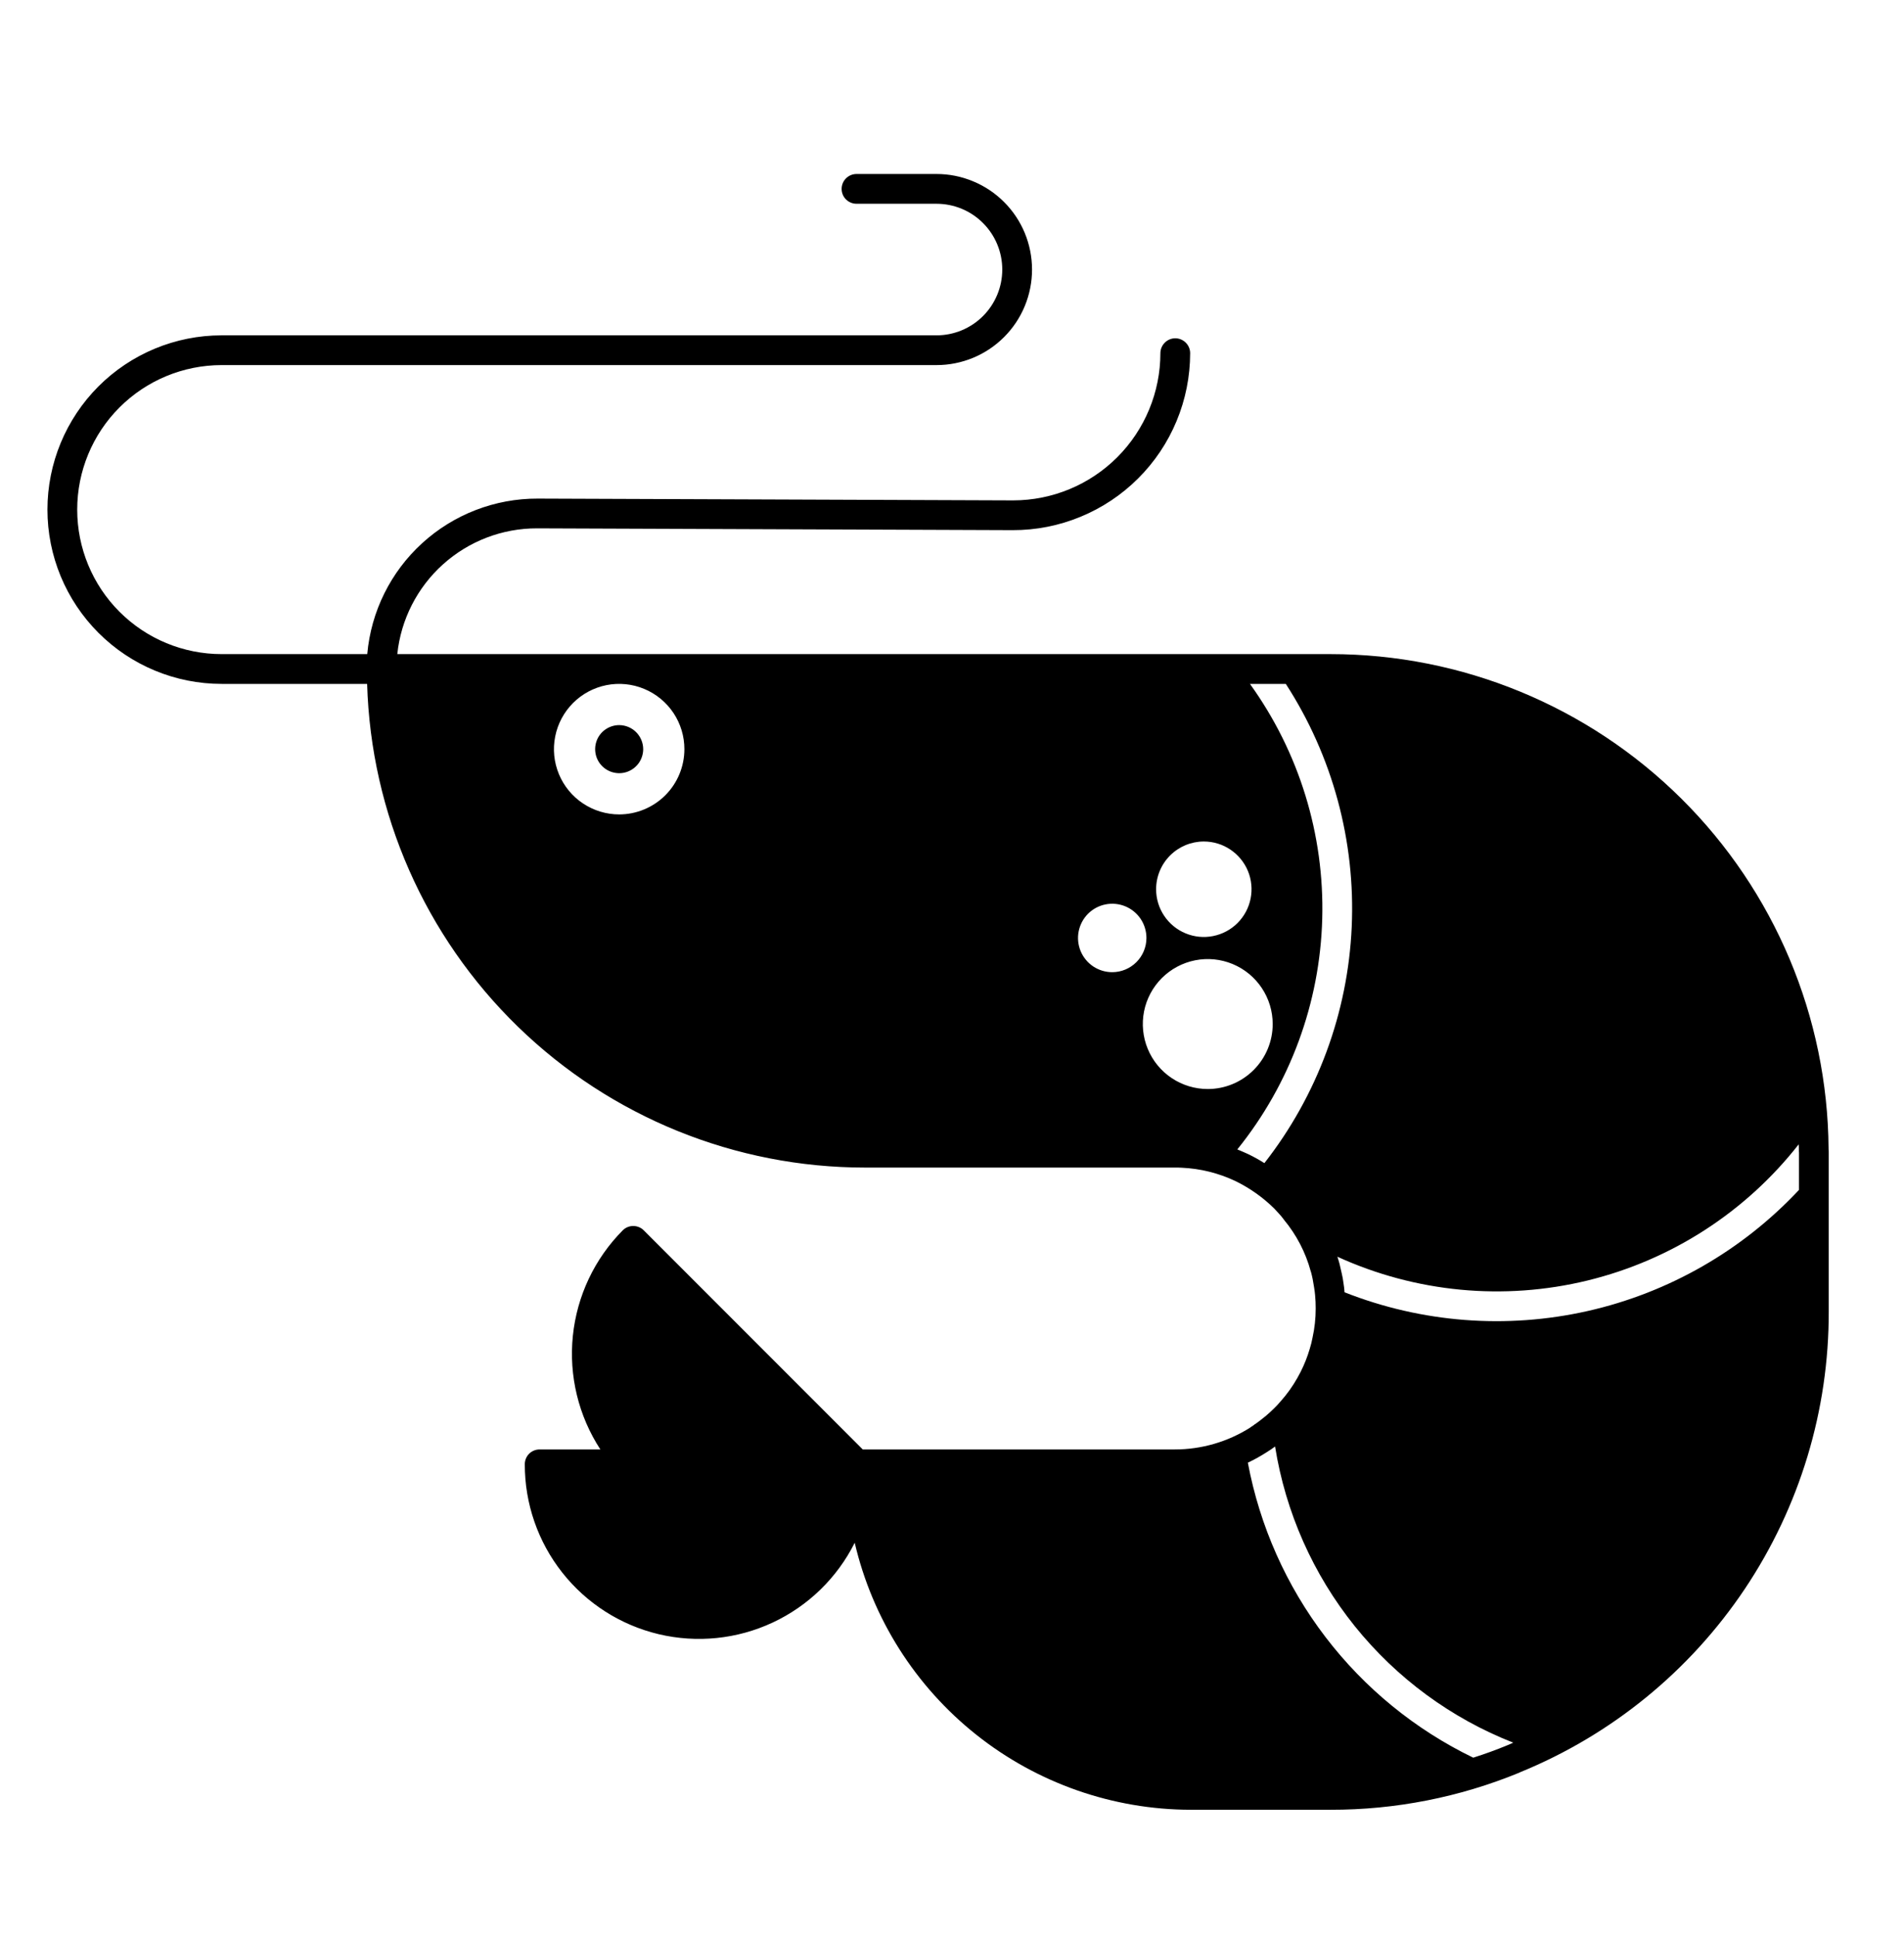 <svg width="60" height="61" viewBox="0 0 60 61" fill="none" xmlns="http://www.w3.org/2000/svg">
<path d="M57.623 36.193V36.174C57.592 32.033 55.925 28.072 52.985 25.155C50.045 22.238 46.071 20.602 41.93 20.602H12.52C12.633 19.514 13.147 18.506 13.961 17.774C14.775 17.042 15.832 16.638 16.927 16.641H16.941L31.913 16.698C32.646 16.7 33.372 16.557 34.05 16.277C34.728 15.998 35.345 15.588 35.864 15.07C36.384 14.553 36.796 13.938 37.077 13.261C37.359 12.584 37.504 11.857 37.505 11.124C37.505 11 37.455 10.881 37.367 10.793C37.279 10.705 37.16 10.655 37.036 10.655C36.912 10.655 36.792 10.705 36.705 10.793C36.617 10.881 36.567 11 36.567 11.124C36.566 12.353 36.077 13.532 35.208 14.401C34.339 15.27 33.16 15.759 31.931 15.76H31.917L16.945 15.704C15.599 15.699 14.3 16.2 13.305 17.107C12.31 18.014 11.692 19.261 11.573 20.602H6.984C5.777 20.602 4.62 20.123 3.766 19.269C2.912 18.416 2.433 17.258 2.433 16.051C2.433 14.844 2.912 13.686 3.766 12.832C4.62 11.979 5.777 11.499 6.984 11.499H29.512C29.908 11.499 30.299 11.421 30.664 11.27C31.029 11.119 31.361 10.897 31.64 10.618C31.92 10.338 32.142 10.007 32.293 9.641C32.444 9.276 32.522 8.885 32.522 8.49C32.522 8.095 32.444 7.703 32.293 7.338C32.142 6.973 31.92 6.641 31.64 6.362C31.361 6.082 31.029 5.861 30.664 5.71C30.299 5.558 29.908 5.48 29.512 5.48H26.991C26.866 5.48 26.747 5.53 26.659 5.618C26.571 5.706 26.522 5.825 26.522 5.949C26.522 6.074 26.571 6.193 26.659 6.281C26.747 6.369 26.866 6.418 26.991 6.418H29.512C30.062 6.418 30.589 6.636 30.977 7.025C31.366 7.413 31.584 7.94 31.584 8.49C31.584 9.039 31.366 9.566 30.977 9.955C30.589 10.343 30.062 10.562 29.512 10.562H6.984C5.529 10.562 4.132 11.14 3.103 12.169C2.074 13.199 1.495 14.595 1.495 16.051C1.495 17.507 2.074 18.903 3.103 19.932C4.132 20.962 5.529 21.54 6.984 21.54H11.569C11.688 25.621 13.394 29.495 16.323 32.339C19.252 35.184 23.175 36.775 27.258 36.774H37.022C37.092 36.774 37.167 36.774 37.242 36.779C37.825 36.805 38.397 36.947 38.925 37.196C39.379 37.416 39.794 37.709 40.153 38.063C40.252 38.171 40.355 38.274 40.439 38.387C40.446 38.398 40.454 38.409 40.462 38.419C40.857 38.895 41.145 39.45 41.306 40.046C41.306 40.051 41.306 40.051 41.311 40.056C41.352 40.206 41.383 40.36 41.405 40.515C41.41 40.533 41.413 40.552 41.414 40.571C41.428 40.646 41.433 40.716 41.442 40.791C41.456 40.932 41.461 41.073 41.461 41.213C41.461 41.521 41.428 41.827 41.362 42.127C41.34 42.248 41.31 42.367 41.273 42.484C41.199 42.736 41.102 42.98 40.983 43.215C40.95 43.281 40.917 43.341 40.884 43.398C40.735 43.663 40.558 43.911 40.355 44.138C40.289 44.218 40.214 44.293 40.139 44.368C40.055 44.452 39.97 44.527 39.877 44.607C39.872 44.612 39.862 44.616 39.858 44.621C39.764 44.701 39.661 44.776 39.558 44.851H39.553C39.512 44.885 39.468 44.916 39.422 44.944C39.417 44.944 39.413 44.949 39.408 44.954C39.403 44.959 39.403 44.954 39.398 44.963C38.687 45.413 37.863 45.652 37.022 45.652H27.188L20.288 38.752C20.2 38.664 20.082 38.615 19.958 38.614C19.834 38.613 19.715 38.661 19.627 38.748C18.736 39.644 18.181 40.818 18.052 42.075C17.923 43.331 18.229 44.594 18.919 45.652H17.006C16.945 45.652 16.883 45.663 16.826 45.687C16.769 45.71 16.717 45.745 16.673 45.788C16.63 45.832 16.595 45.884 16.572 45.941C16.549 45.998 16.537 46.059 16.538 46.121C16.536 47.358 16.951 48.559 17.718 49.53C18.484 50.501 19.555 51.185 20.758 51.471C21.962 51.756 23.226 51.628 24.347 51.105C25.468 50.583 26.38 49.697 26.934 48.591C27.494 50.981 28.844 53.111 30.766 54.638C32.688 56.164 35.069 56.997 37.523 57.001H41.93C43.968 57.004 45.988 56.608 47.873 55.834L47.902 55.819C50.784 54.643 53.249 52.633 54.982 50.047C56.715 47.46 57.636 44.416 57.628 41.302V36.306C57.629 36.268 57.627 36.23 57.623 36.193ZM19.514 25.651C19.107 25.651 18.71 25.531 18.371 25.305C18.033 25.08 17.769 24.759 17.613 24.383C17.457 24.007 17.416 23.594 17.496 23.195C17.575 22.796 17.771 22.43 18.058 22.142C18.346 21.854 18.712 21.659 19.111 21.579C19.51 21.5 19.924 21.541 20.299 21.697C20.675 21.853 20.996 22.116 21.222 22.455C21.447 22.793 21.568 23.191 21.567 23.598C21.566 24.142 21.35 24.664 20.965 25.049C20.58 25.433 20.058 25.65 19.514 25.651ZM37.936 26.504C38.233 26.504 38.524 26.592 38.771 26.758C39.018 26.923 39.211 27.158 39.325 27.432C39.439 27.707 39.468 28.009 39.41 28.301C39.352 28.593 39.209 28.86 38.999 29.071C38.789 29.281 38.521 29.424 38.229 29.482C37.938 29.541 37.635 29.511 37.361 29.397C37.086 29.284 36.851 29.091 36.686 28.844C36.52 28.597 36.432 28.306 36.432 28.009C36.432 27.61 36.59 27.227 36.872 26.945C37.154 26.663 37.536 26.504 37.935 26.504H37.936ZM35.049 30.62C34.836 30.62 34.628 30.557 34.45 30.439C34.273 30.32 34.135 30.152 34.053 29.955C33.972 29.758 33.95 29.541 33.992 29.332C34.034 29.123 34.136 28.931 34.287 28.78C34.438 28.629 34.63 28.526 34.839 28.485C35.048 28.443 35.265 28.465 35.462 28.546C35.659 28.628 35.827 28.766 35.946 28.943C36.064 29.121 36.127 29.329 36.127 29.542C36.127 29.828 36.013 30.102 35.811 30.304C35.608 30.506 35.335 30.62 35.049 30.62ZM38.06 34.3C37.655 34.3 37.259 34.18 36.923 33.955C36.586 33.73 36.324 33.411 36.169 33.037C36.014 32.663 35.974 32.251 36.052 31.854C36.131 31.457 36.326 31.093 36.612 30.806C36.899 30.52 37.263 30.325 37.66 30.246C38.057 30.167 38.469 30.208 38.843 30.363C39.217 30.518 39.536 30.78 39.761 31.117C39.986 31.453 40.106 31.849 40.106 32.254C40.106 32.796 39.89 33.317 39.506 33.7C39.122 34.084 38.602 34.3 38.059 34.3H38.06ZM39.844 36.634C39.678 36.528 39.505 36.433 39.328 36.348C39.216 36.296 39.103 36.249 38.991 36.202C40.655 34.14 41.595 31.588 41.667 28.938C41.739 26.289 40.939 23.69 39.389 21.54H40.519C41.991 23.813 42.717 26.489 42.596 29.195C42.475 31.9 41.513 34.501 39.844 36.634ZM47.517 54.962C47.156 55.112 46.795 55.243 46.425 55.36C44.597 54.475 43.002 53.174 41.769 51.56C40.535 49.946 39.698 48.066 39.323 46.069C39.532 45.97 39.734 45.857 39.928 45.732C40.017 45.676 40.102 45.62 40.181 45.559C40.512 47.632 41.378 49.584 42.694 51.22C44.011 52.856 45.731 54.12 47.686 54.887C47.63 54.915 47.573 54.938 47.517 54.962ZM56.691 37.477C54.902 39.388 52.58 40.718 50.027 41.293C47.473 41.868 44.806 41.662 42.37 40.702C42.366 40.609 42.352 40.51 42.337 40.416C42.324 40.306 42.304 40.196 42.277 40.088C42.258 39.995 42.234 39.896 42.211 39.802C42.192 39.727 42.169 39.657 42.145 39.582C44.614 40.709 47.39 40.973 50.026 40.331C52.663 39.689 55.007 38.179 56.681 36.043C56.686 36.094 56.686 36.151 56.686 36.202C56.685 36.237 56.687 36.271 56.691 36.306V37.477Z" fill="black"/>
<path d="M19.514 22.838C19.364 22.838 19.218 22.882 19.093 22.965C18.968 23.047 18.871 23.165 18.813 23.303C18.756 23.442 18.74 23.594 18.769 23.741C18.797 23.888 18.869 24.023 18.975 24.129C19.08 24.235 19.215 24.308 19.362 24.337C19.509 24.367 19.661 24.353 19.799 24.296C19.938 24.239 20.056 24.142 20.14 24.018C20.223 23.894 20.268 23.747 20.269 23.598C20.269 23.397 20.189 23.205 20.048 23.062C19.907 22.92 19.715 22.84 19.514 22.838Z" fill="black"/>
</svg>
